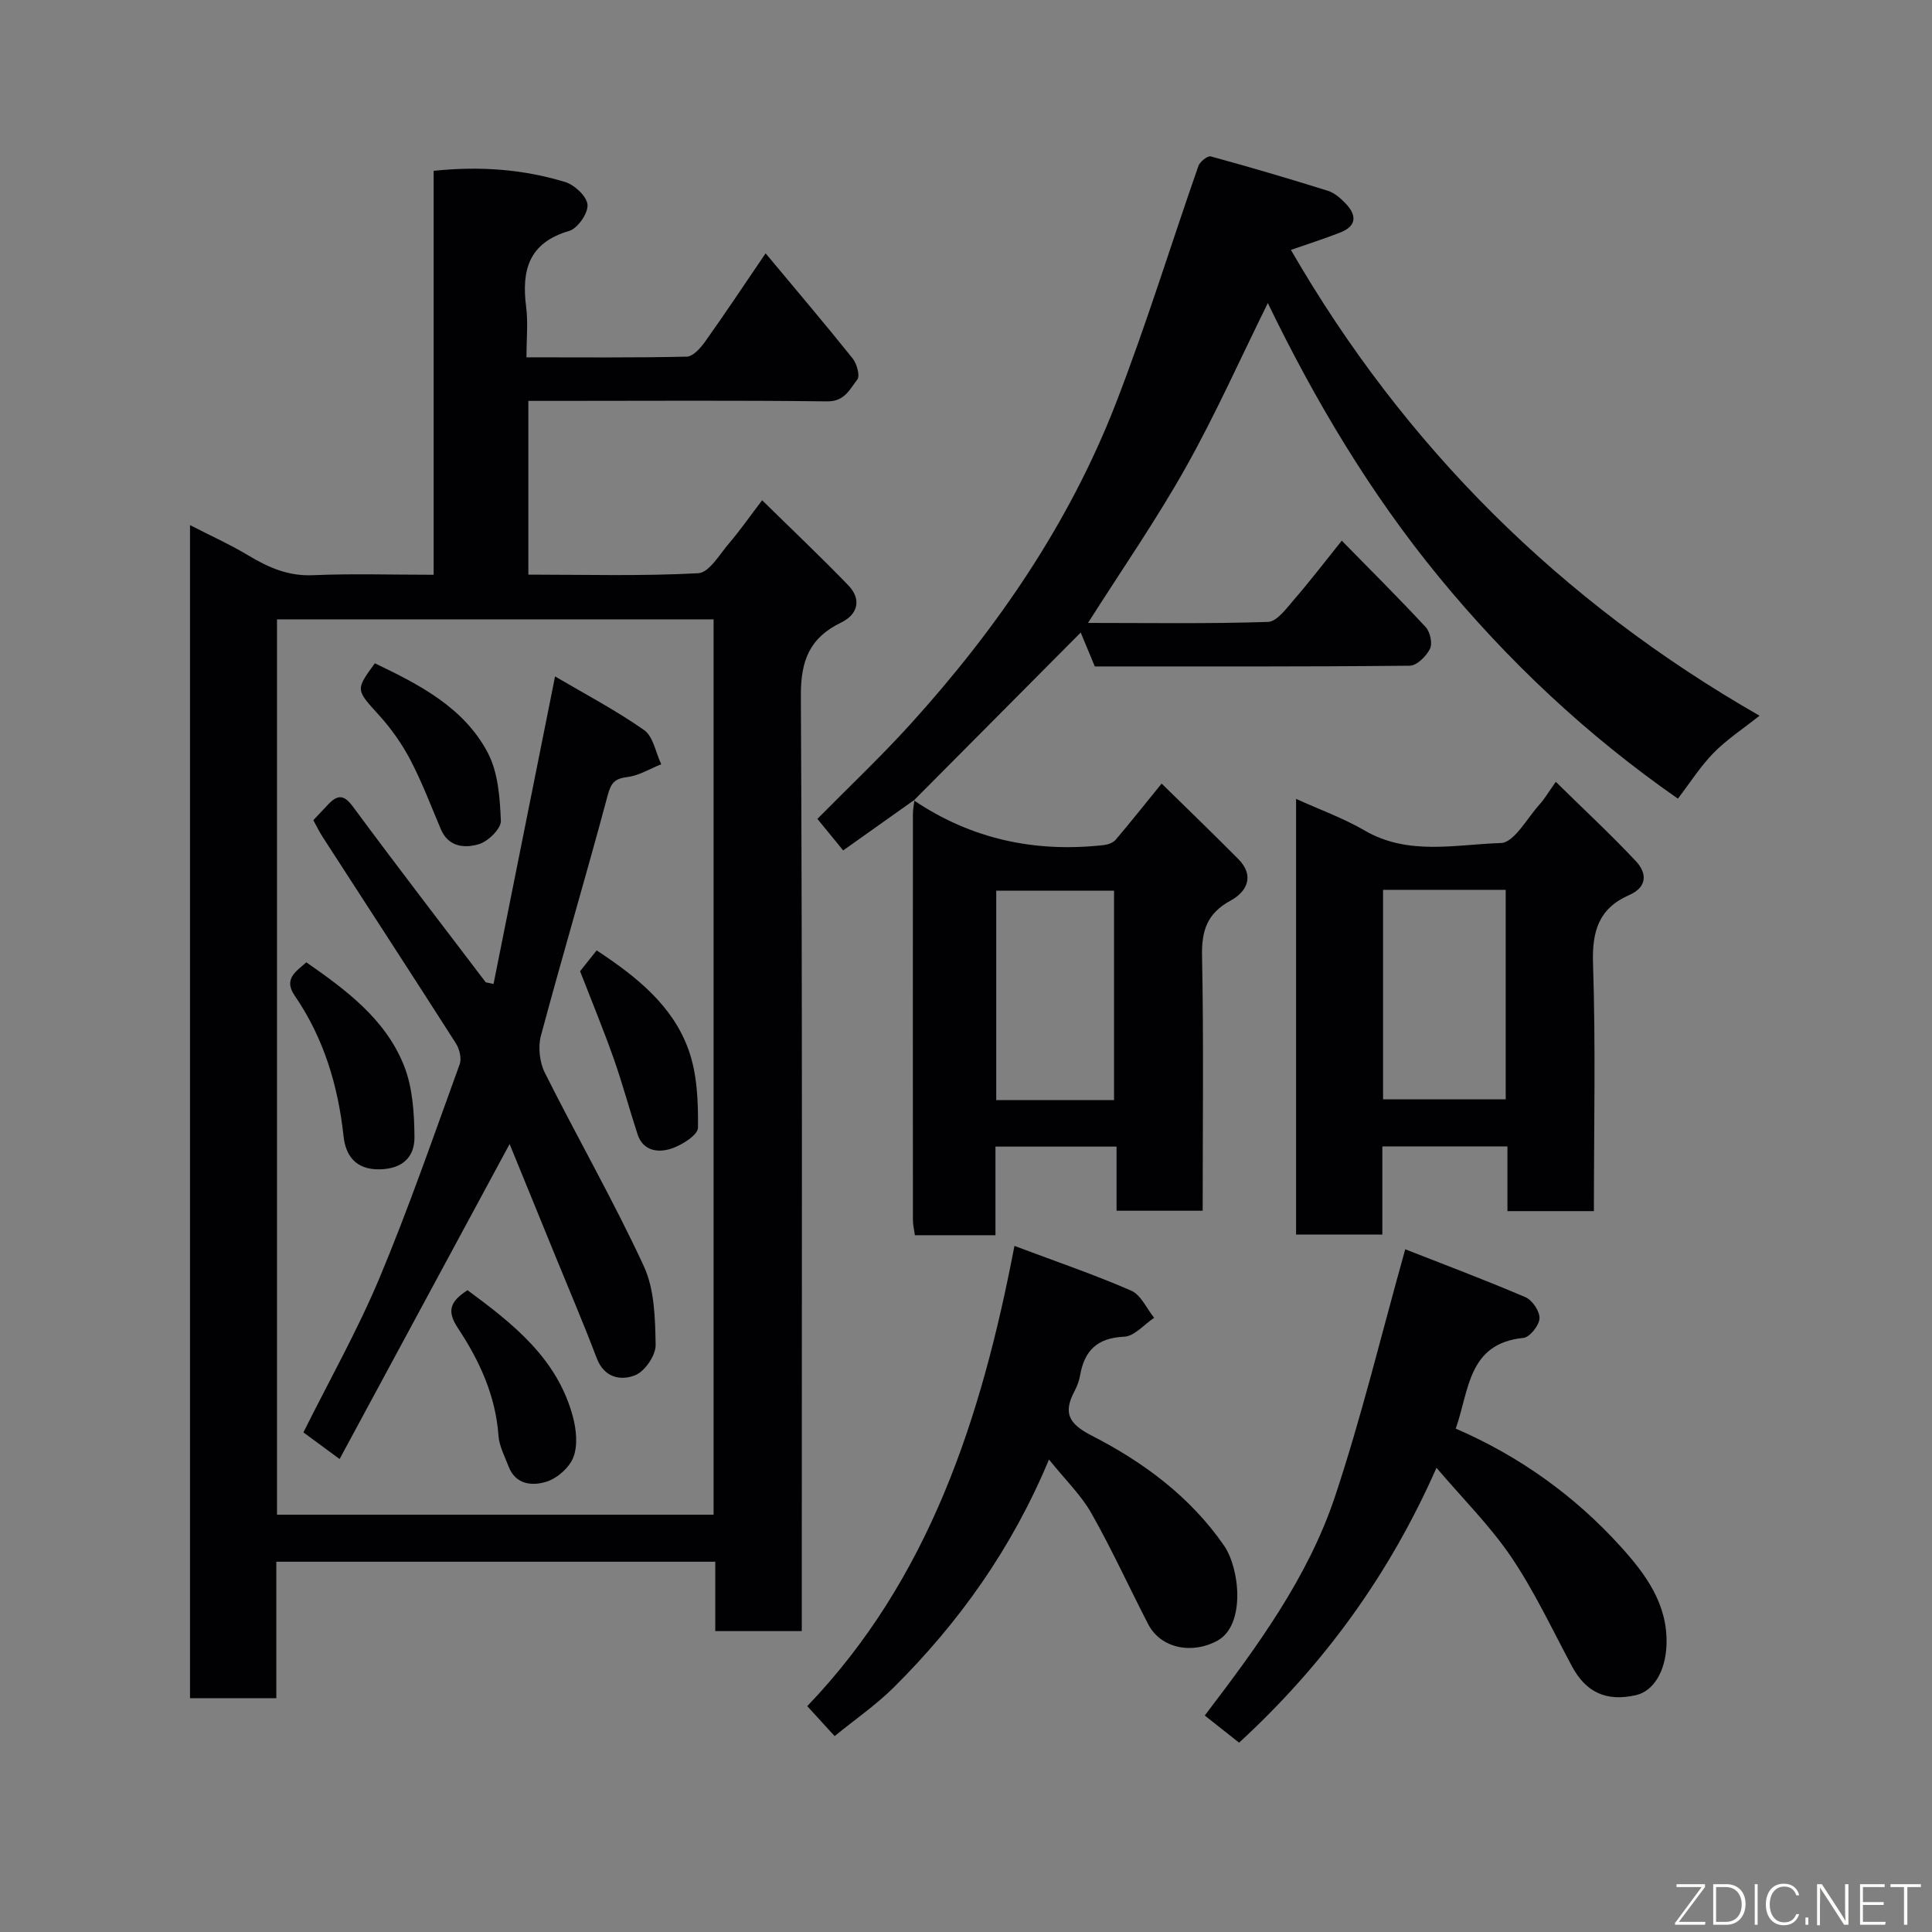 <svg enable-background="new 0 0 400 400" viewBox="0 0 400 400" xmlns="http://www.w3.org/2000/svg"><rect x="0" y="0" width="400" height="400" fill="#808080" stroke="none"/><g fill="#010103"><path d="m148.09 337.7c0-4.8 0-9.41 0-14.36-30.42 0-60.46 0-90.88 0v28.25c-6.07 0-11.79 0-17.87 0 0-80.62 0-161.35 0-242.87 4.18 2.15 8.26 3.99 12.08 6.28 4.16 2.5 8.27 4.31 13.36 4.09 8.14-.35 16.3-.09 25-.09 0-27.92 0-55.64 0-83.63 9.59-1.01 18.53-.33 27.22 2.31 1.95.59 4.52 2.99 4.64 4.72.13 1.77-2.05 4.9-3.8 5.41-8.36 2.44-9.89 8.12-8.91 15.71.42 3.25.07 6.59.07 10.46 11.32 0 22.26.11 33.19-.14 1.32-.03 2.89-1.83 3.84-3.17 4.14-5.82 8.09-11.77 12.48-18.22 6.31 7.57 12.27 14.58 18.02 21.76.88 1.1 1.57 3.62.96 4.38-1.55 1.97-2.59 4.56-6.25 4.51-18.65-.23-37.32-.1-55.98-.1-1.83 0-3.65 0-5.87 0v35.97c11.67 0 23.45.34 35.18-.29 2.25-.12 4.43-3.93 6.41-6.24 2.23-2.6 4.18-5.42 6.81-8.87 6.05 5.94 12.08 11.65 17.84 17.61 2.81 2.91 1.97 6.04-1.48 7.71-6.53 3.16-8.38 7.87-8.34 15.17.33 62.48.19 124.97.19 187.45v6.19c-5.98 0-11.58 0-17.91 0zm-90.74-209.47v185.37h90.39c0-61.98 0-123.57 0-185.37-30.19 0-60.11 0-90.39 0z"/><path d="m189.34 165.59c-4.78 3.39-9.56 6.78-14.77 10.48-1.69-2.07-3.52-4.31-5.34-6.53 6.5-6.59 13.22-12.93 19.41-19.77 17.79-19.66 32.69-41.33 42.34-66.14 6.29-16.19 11.39-32.84 17.13-49.25.31-.9 1.91-2.17 2.56-2 8.14 2.22 16.23 4.61 24.28 7.13 1.33.42 2.56 1.5 3.57 2.54 2.36 2.42 2.49 4.71-1.06 6.1-3.31 1.29-6.71 2.38-10.19 3.59 23.46 40.64 55.78 72.81 97.02 96.44-3.5 2.78-6.81 4.94-9.51 7.7-2.72 2.77-4.83 6.13-7.39 9.47-18.89-13.15-35.24-28.54-49.58-46.02-14.13-17.24-25.5-36.29-35.32-56.58-5.76 11.65-10.89 23.18-17.04 34.12-6.1 10.86-13.24 21.15-20.19 32.1 12.45 0 24.87.2 37.26-.21 1.86-.06 3.83-2.81 5.4-4.62 3.32-3.83 6.4-7.87 9.88-12.2 5.81 5.93 11.71 11.79 17.37 17.89.93 1 1.45 3.39.89 4.5-.76 1.53-2.72 3.49-4.19 3.5-21.65.22-43.3.15-65.2.15-1.05-2.51-2.09-5.01-2.92-7.02-11.35 11.42-22.94 23.08-34.53 34.74 0 .02.12-.11.12-.11z"/><path d="m330 250.75c-6.33 0-11.93 0-17.9 0 0-4.51 0-8.78 0-13.4-8.75 0-17.14 0-25.9 0v18.25c-6.08 0-11.8 0-17.86 0 0-29.64 0-59.38 0-90.2 4.98 2.26 9.82 4 14.2 6.55 9.04 5.26 18.82 2.88 28.19 2.59 2.78-.08 5.44-5.17 8.07-8.05.97-1.06 1.7-2.35 3.31-4.62 5.77 5.67 11.35 10.85 16.55 16.39 2.32 2.48 2.5 5.36-1.39 7.07-6.25 2.74-7.68 7.47-7.45 14.17.56 16.96.18 33.94.18 51.25zm-43.65-66.52v43.37h25.39c0-14.65 0-28.9 0-43.37-8.52 0-16.77 0-25.39 0z"/><path d="m189.22 165.72c11.95 8.05 25.14 10.84 39.35 9.24.85-.1 1.88-.48 2.41-1.09 2.97-3.49 5.82-7.08 9.52-11.64 5.29 5.19 10.65 10.35 15.88 15.63 3.45 3.48 1.76 6.76-1.57 8.58-4.86 2.64-6.05 6.18-5.94 11.49.35 17.46.13 34.94.13 52.74-6.01 0-11.73 0-17.83 0 0-4.35 0-8.62 0-13.28-8.41 0-16.46 0-25.07 0v18.35c-5.81 0-11.08 0-16.68 0-.13-1-.41-2.1-.41-3.19-.02-27.99-.02-55.98 0-83.97 0-.99.2-1.98.32-2.97.01-.02-.11.11-.11.11zm41.43 62.05c0-14.76 0-29.13 0-43.37-8.4 0-16.44 0-24.39 0v43.37z"/><path d="m297.41 303.89c-9.8 22.24-23.47 40.92-40.87 56.91-2.23-1.76-4.4-3.48-7.11-5.62 10.82-14.2 21.36-28.52 26.97-45.35 5.49-16.47 9.56-33.42 14.54-51.18 7.59 2.98 16.32 6.26 24.89 9.92 1.42.61 2.99 2.94 2.91 4.39-.08 1.46-2.02 3.91-3.34 4.04-11.55 1.15-11.2 10.94-14.01 18.78 13.12 5.67 24.58 13.85 34.16 24.43 5.16 5.7 9.79 11.92 9.48 20.37-.2 5.37-2.62 9.56-6.4 10.4-6.09 1.36-10.28-.61-13.16-5.97-4.08-7.6-7.75-15.49-12.56-22.61-4.39-6.49-10.06-12.11-15.5-18.51z"/><path d="m217.18 302.18c-7.71 18.48-18.63 33.74-32.1 47.14-3.68 3.66-8.02 6.64-12.28 10.12-1.96-2.14-3.63-3.97-5.67-6.2 25.17-26.25 36.04-59.44 42.9-95.29 8.78 3.3 16.62 5.97 24.18 9.27 2.01.88 3.18 3.69 4.74 5.61-2.06 1.38-4.08 3.83-6.2 3.92-5.57.24-8.23 2.86-9.13 8.01-.19 1.11-.6 2.22-1.13 3.22-2.38 4.48-1.32 6.76 3.52 9.24 10.72 5.49 20.4 12.64 27.4 22.76 3.32 4.8 4.46 16.43-1.28 19.66-5.08 2.86-11.72 1.81-14.41-3.37-3.96-7.65-7.53-15.51-11.77-22.99-2.15-3.77-5.4-6.91-8.77-11.1z"/><path d="m102.18 203.72c4.2-21.01 8.41-42.01 12.74-63.67 5.98 3.52 12.47 6.93 18.42 11.09 1.91 1.33 2.41 4.67 3.56 7.09-2.32.92-4.57 2.34-6.97 2.64-2.6.33-3.39 1.11-4.1 3.74-4.45 16.65-9.38 33.18-13.84 49.83-.63 2.35-.27 5.51.83 7.7 6.71 13.39 14.18 26.41 20.47 39.99 2.23 4.82 2.36 10.84 2.45 16.33.04 2.14-2.2 5.43-4.2 6.25-3 1.22-6.45.57-8.01-3.55-2.65-7-5.6-13.89-8.43-20.82-3.25-7.96-6.51-15.92-9.59-23.48-11.66 21.6-23.3 43.17-35.2 65.22-3.31-2.44-5.38-3.96-7.49-5.52 5.39-10.83 11.19-21.1 15.72-31.9 6.09-14.54 11.24-29.48 16.63-44.31.44-1.21-.04-3.16-.78-4.33-9.13-14.29-18.39-28.5-27.59-42.74-.7-1.08-1.26-2.25-1.93-3.47 1.13-1.2 2.13-2.28 3.16-3.35 1.93-1.99 3.22-1.92 5.05.56 9.03 12.22 18.3 24.26 27.49 36.36.54.11 1.08.23 1.61.34z"/><path d="m63.43 199.24c8.22 5.73 16.37 11.75 20.2 21.36 1.81 4.53 2.14 9.86 2.18 14.83.03 4.14-2.49 6.6-7.28 6.67-4.97.07-6.97-2.96-7.39-6.78-1.15-10.56-4.09-20.38-10.12-29.17-2.39-3.48.26-5.01 2.41-6.91z"/><path d="m120.1 201.08c.86-1.08 2.18-2.75 3.43-4.31 8.38 5.51 15.73 11.46 19 20.51 1.82 5.02 2.04 10.79 1.98 16.21-.02 1.52-3.39 3.64-5.59 4.34-2.65.85-5.78.51-6.92-2.99-1.71-5.23-3.13-10.55-4.96-15.73-2.15-6.07-4.61-12.02-6.94-18.03z"/><path d="m77.61 137.33c9.2 4.4 18.41 9.12 23.36 18.48 2.16 4.09 2.53 9.35 2.73 14.12.07 1.63-2.64 4.28-4.56 4.85-2.88.86-6.29.64-7.87-3.1-2.03-4.8-3.88-9.7-6.28-14.3-1.72-3.29-3.93-6.44-6.42-9.2-4.89-5.4-5.04-5.27-.96-10.85z"/><path d="m96.79 267.12c9.44 6.96 18.61 14.15 21.82 26.2.71 2.65 1.04 5.9.12 8.34-.81 2.16-3.34 4.4-5.59 5.11-2.85.9-6.37.68-7.83-3.12-.81-2.12-1.96-4.26-2.11-6.45-.59-8.26-3.95-15.51-8.35-22.16-2.41-3.63-1.69-5.55 1.94-7.92z"/></g><path d="m346.9 398 5.4-7.3h-5.2v-.6h5.9v.6l-5.4 7.2h5.5l-.1.6h-6.2v-.5z" fill="#fbfcfa"/><path d="m354.7 390.1h2.8c2.3 0 3.9 1.6 3.9 4.1s-1.6 4.3-3.9 4.3h-2.8zm.6 7.8h2c2.2 0 3.3-1.6 3.3-3.6 0-1.8-1-3.6-3.3-3.6h-2z" fill="#fbfcfa"/><path d="m363.9 390.1v8.4h-.6v-8.4h1.6z" fill="#fbfcfa"/><path d="m372.5 396.3c-.4 1.3-1.4 2.3-3.2 2.3-2.4 0-3.7-1.9-3.7-4.3 0-2.3 1.2-4.3 3.7-4.3 1.8 0 2.9 1 3.2 2.4h-.6c-.4-1.1-1.1-1.8-2.5-1.8-2.1 0-3 1.9-3 3.7s.9 3.7 3 3.7c1.4 0 2.1-.7 2.5-1.7z" fill="#fbfcfa"/><path d="m373.8 398.5v-1.5h.6v1.5z" fill="#fbfcfa"/><path d="m376.2 398.5v-8.4h1c1.3 2 4.4 6.7 4.9 7.6-.1-1.2-.1-2.4-.1-3.8v-3.8h.7v8.4h-.9c-1.2-1.9-4.4-6.8-5-7.7.1 1.1 0 2.3 0 3.9v3.9h-.6z" fill="#fbfcfa"/><path d="m390 394.4h-4.3v3.5h4.7l-.1.6h-5.2v-8.4h5.1v.6h-4.5v3.1h4.3z" fill="#fbfcfa"/><path d="m394.2 390.7h-2.8v-.6h6.3v.6h-2.8v7.8h-.7z" fill="#fbfcfa"/></svg>